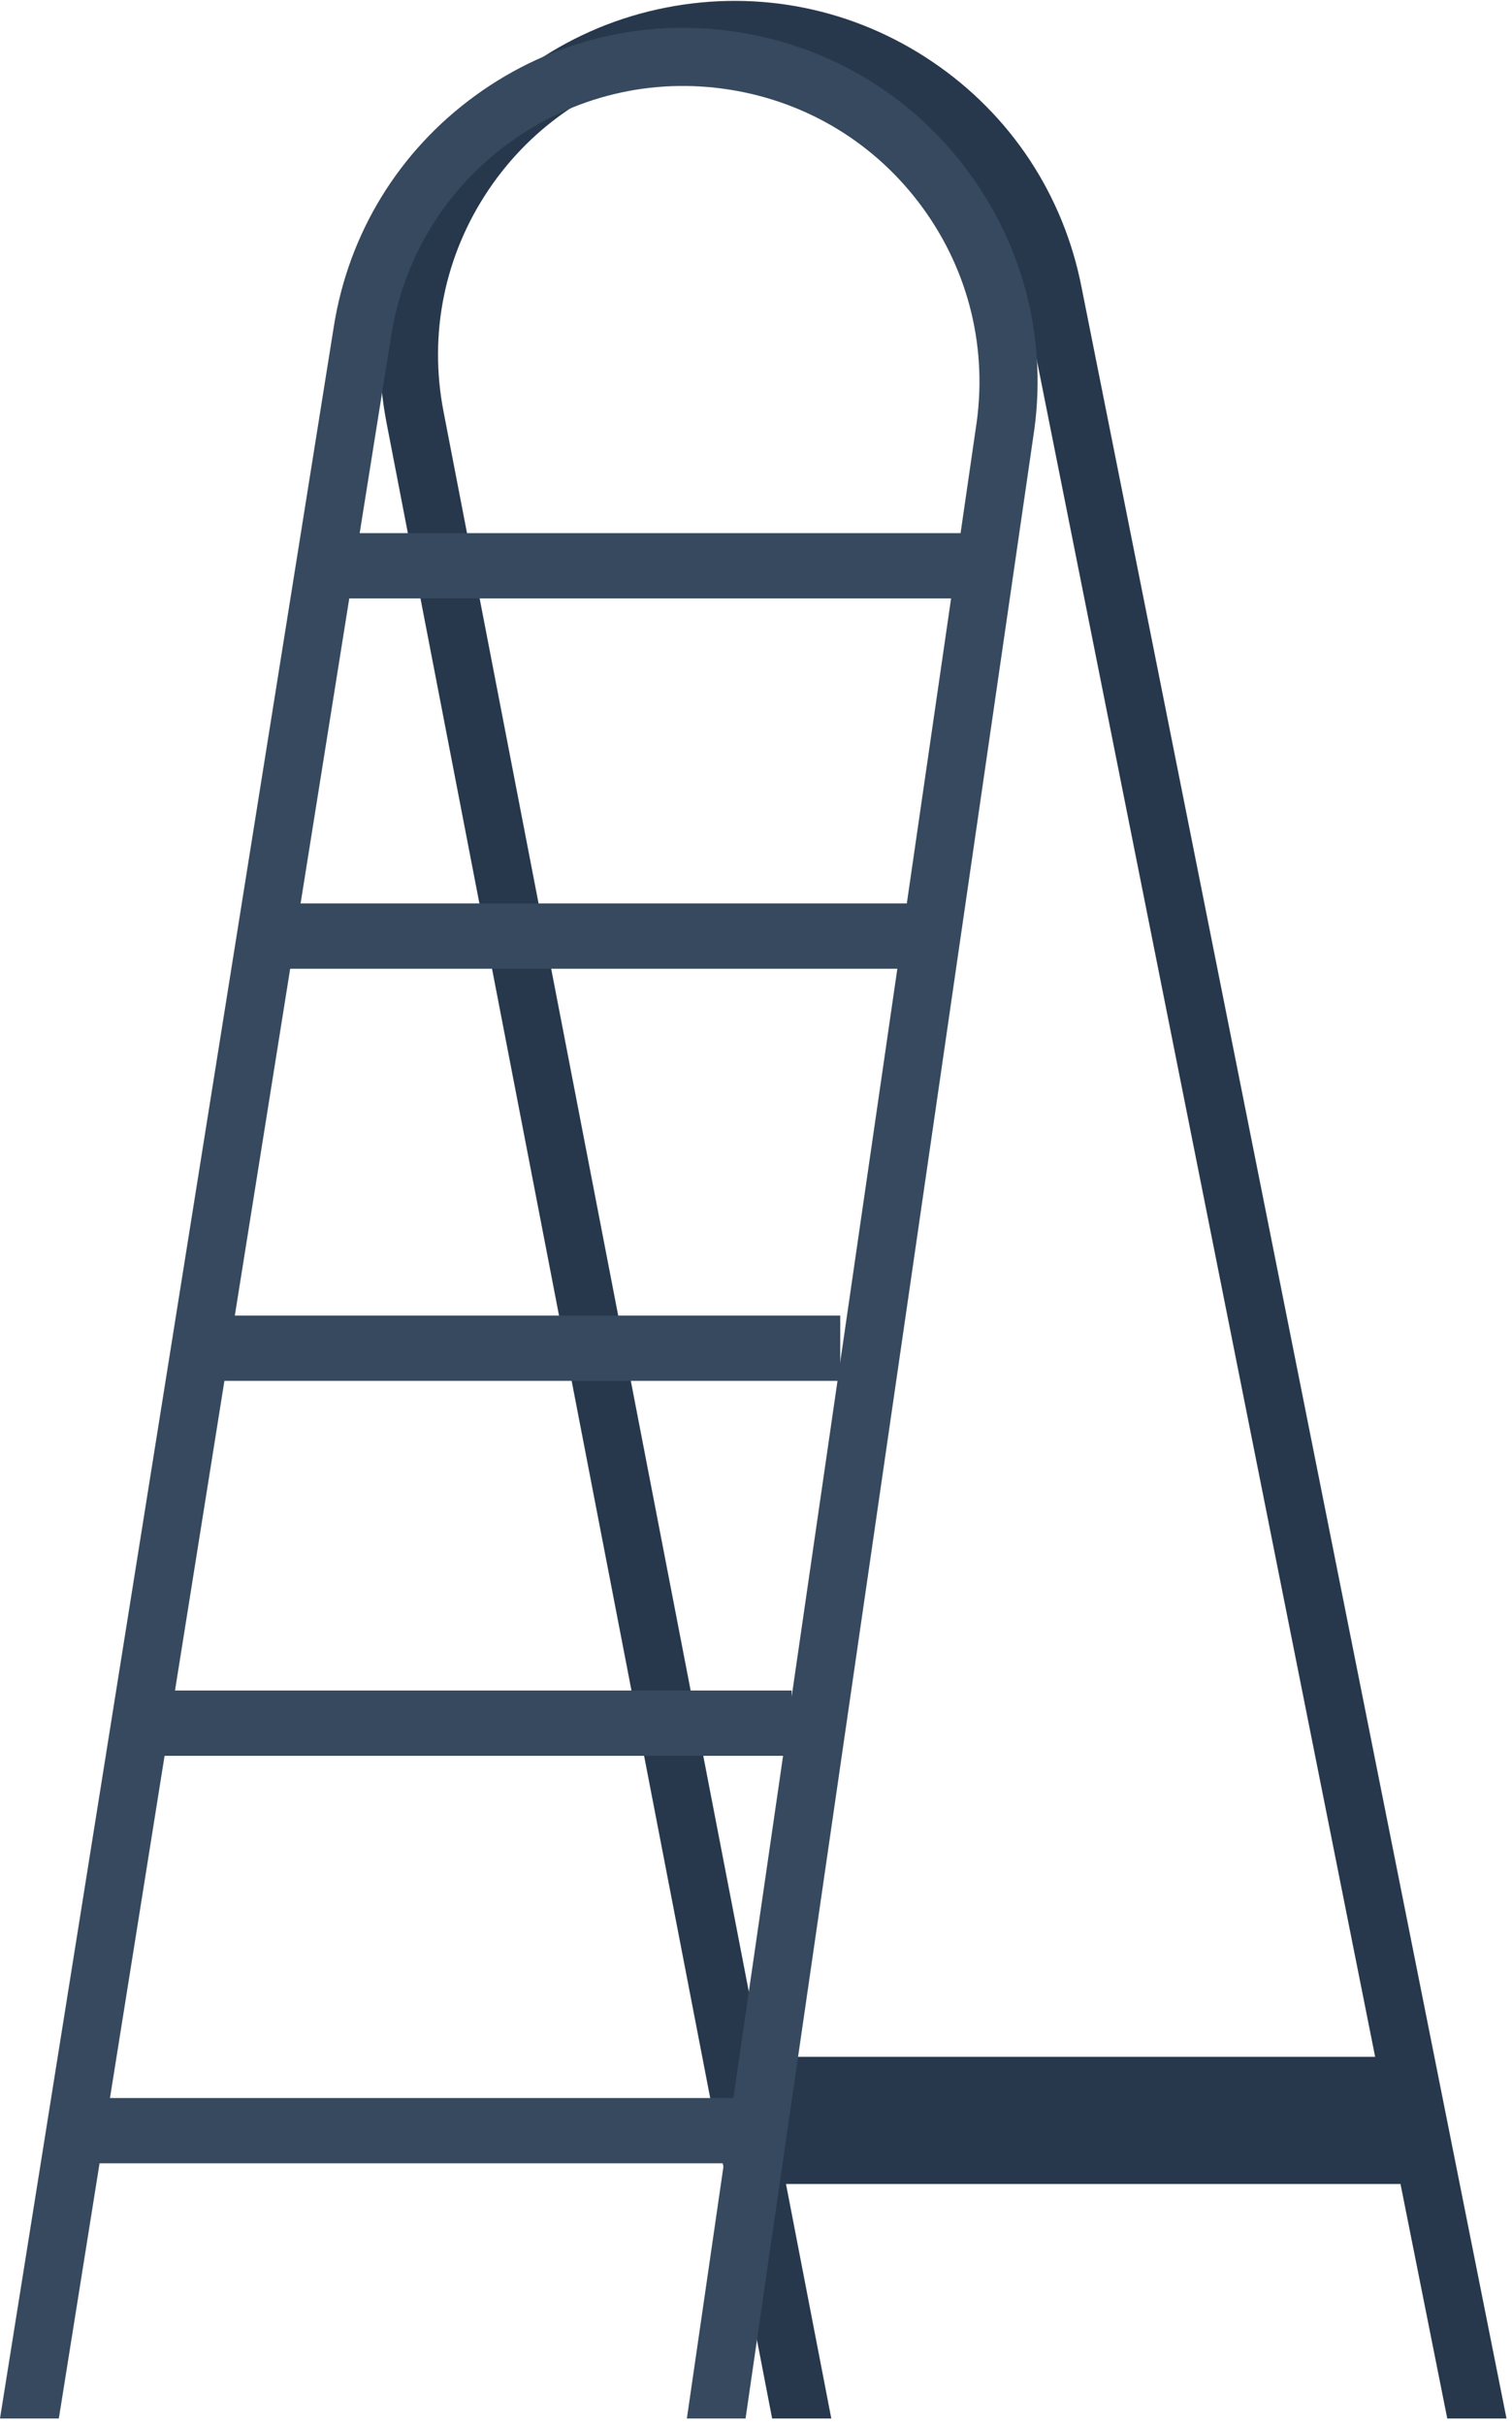 <svg width="126" height="202" viewBox="0 0 126 202" fill="none" xmlns="http://www.w3.org/2000/svg">
<path d="M117.856 171.335H63.673V181.926H117.856V171.335Z" fill="#27384C"/>
<path d="M64.344 201.462H69.275L36.96 34.279C35.707 27.812 37.047 21.244 40.733 15.784C44.42 10.325 50.012 6.627 56.479 5.374C58.061 5.067 59.648 4.916 61.224 4.916C66.092 4.916 70.85 6.362 74.974 9.146C80.433 12.833 84.131 18.425 85.387 24.905L120.605 201.462H125.542L90.137 23.971C88.637 16.233 84.215 9.544 77.683 5.134C71.152 0.724 63.293 -0.88 55.557 0.621C39.586 3.717 29.112 19.229 32.208 35.2L64.344 201.462Z" fill="#27384C"/>
<path d="M4.903 201.462L32.597 27.974C33.626 21.468 37.128 15.751 42.457 11.879C47.786 8.006 54.304 6.439 60.812 7.47C67.318 8.499 73.034 12.001 76.907 17.33C80.78 22.659 82.346 29.177 81.311 35.715L57.239 201.462H62.13L86.097 36.441C87.329 28.657 85.456 20.859 80.823 14.484C76.19 8.109 69.352 3.92 61.568 2.688C53.785 1.455 45.986 3.329 39.611 7.962C33.236 12.595 29.047 19.434 27.816 27.214L0 201.462H4.903Z" fill="#36495E"/>
<path d="M81.704 44.411H27.522V49.85H81.704V44.411Z" fill="#36495E"/>
<path d="M75.792 75.257H21.609V80.696H75.792V75.257Z" fill="#36495E"/>
<path d="M70.021 109.588H15.838V115.027H70.021V109.588Z" fill="#36495E"/>
<path d="M65.972 140.821H11.79V146.26H65.972V140.821Z" fill="#36495E"/>
<path d="M61.175 174.766H6.993V180.205H61.175V174.766Z" fill="#36495E"/>
</svg>
